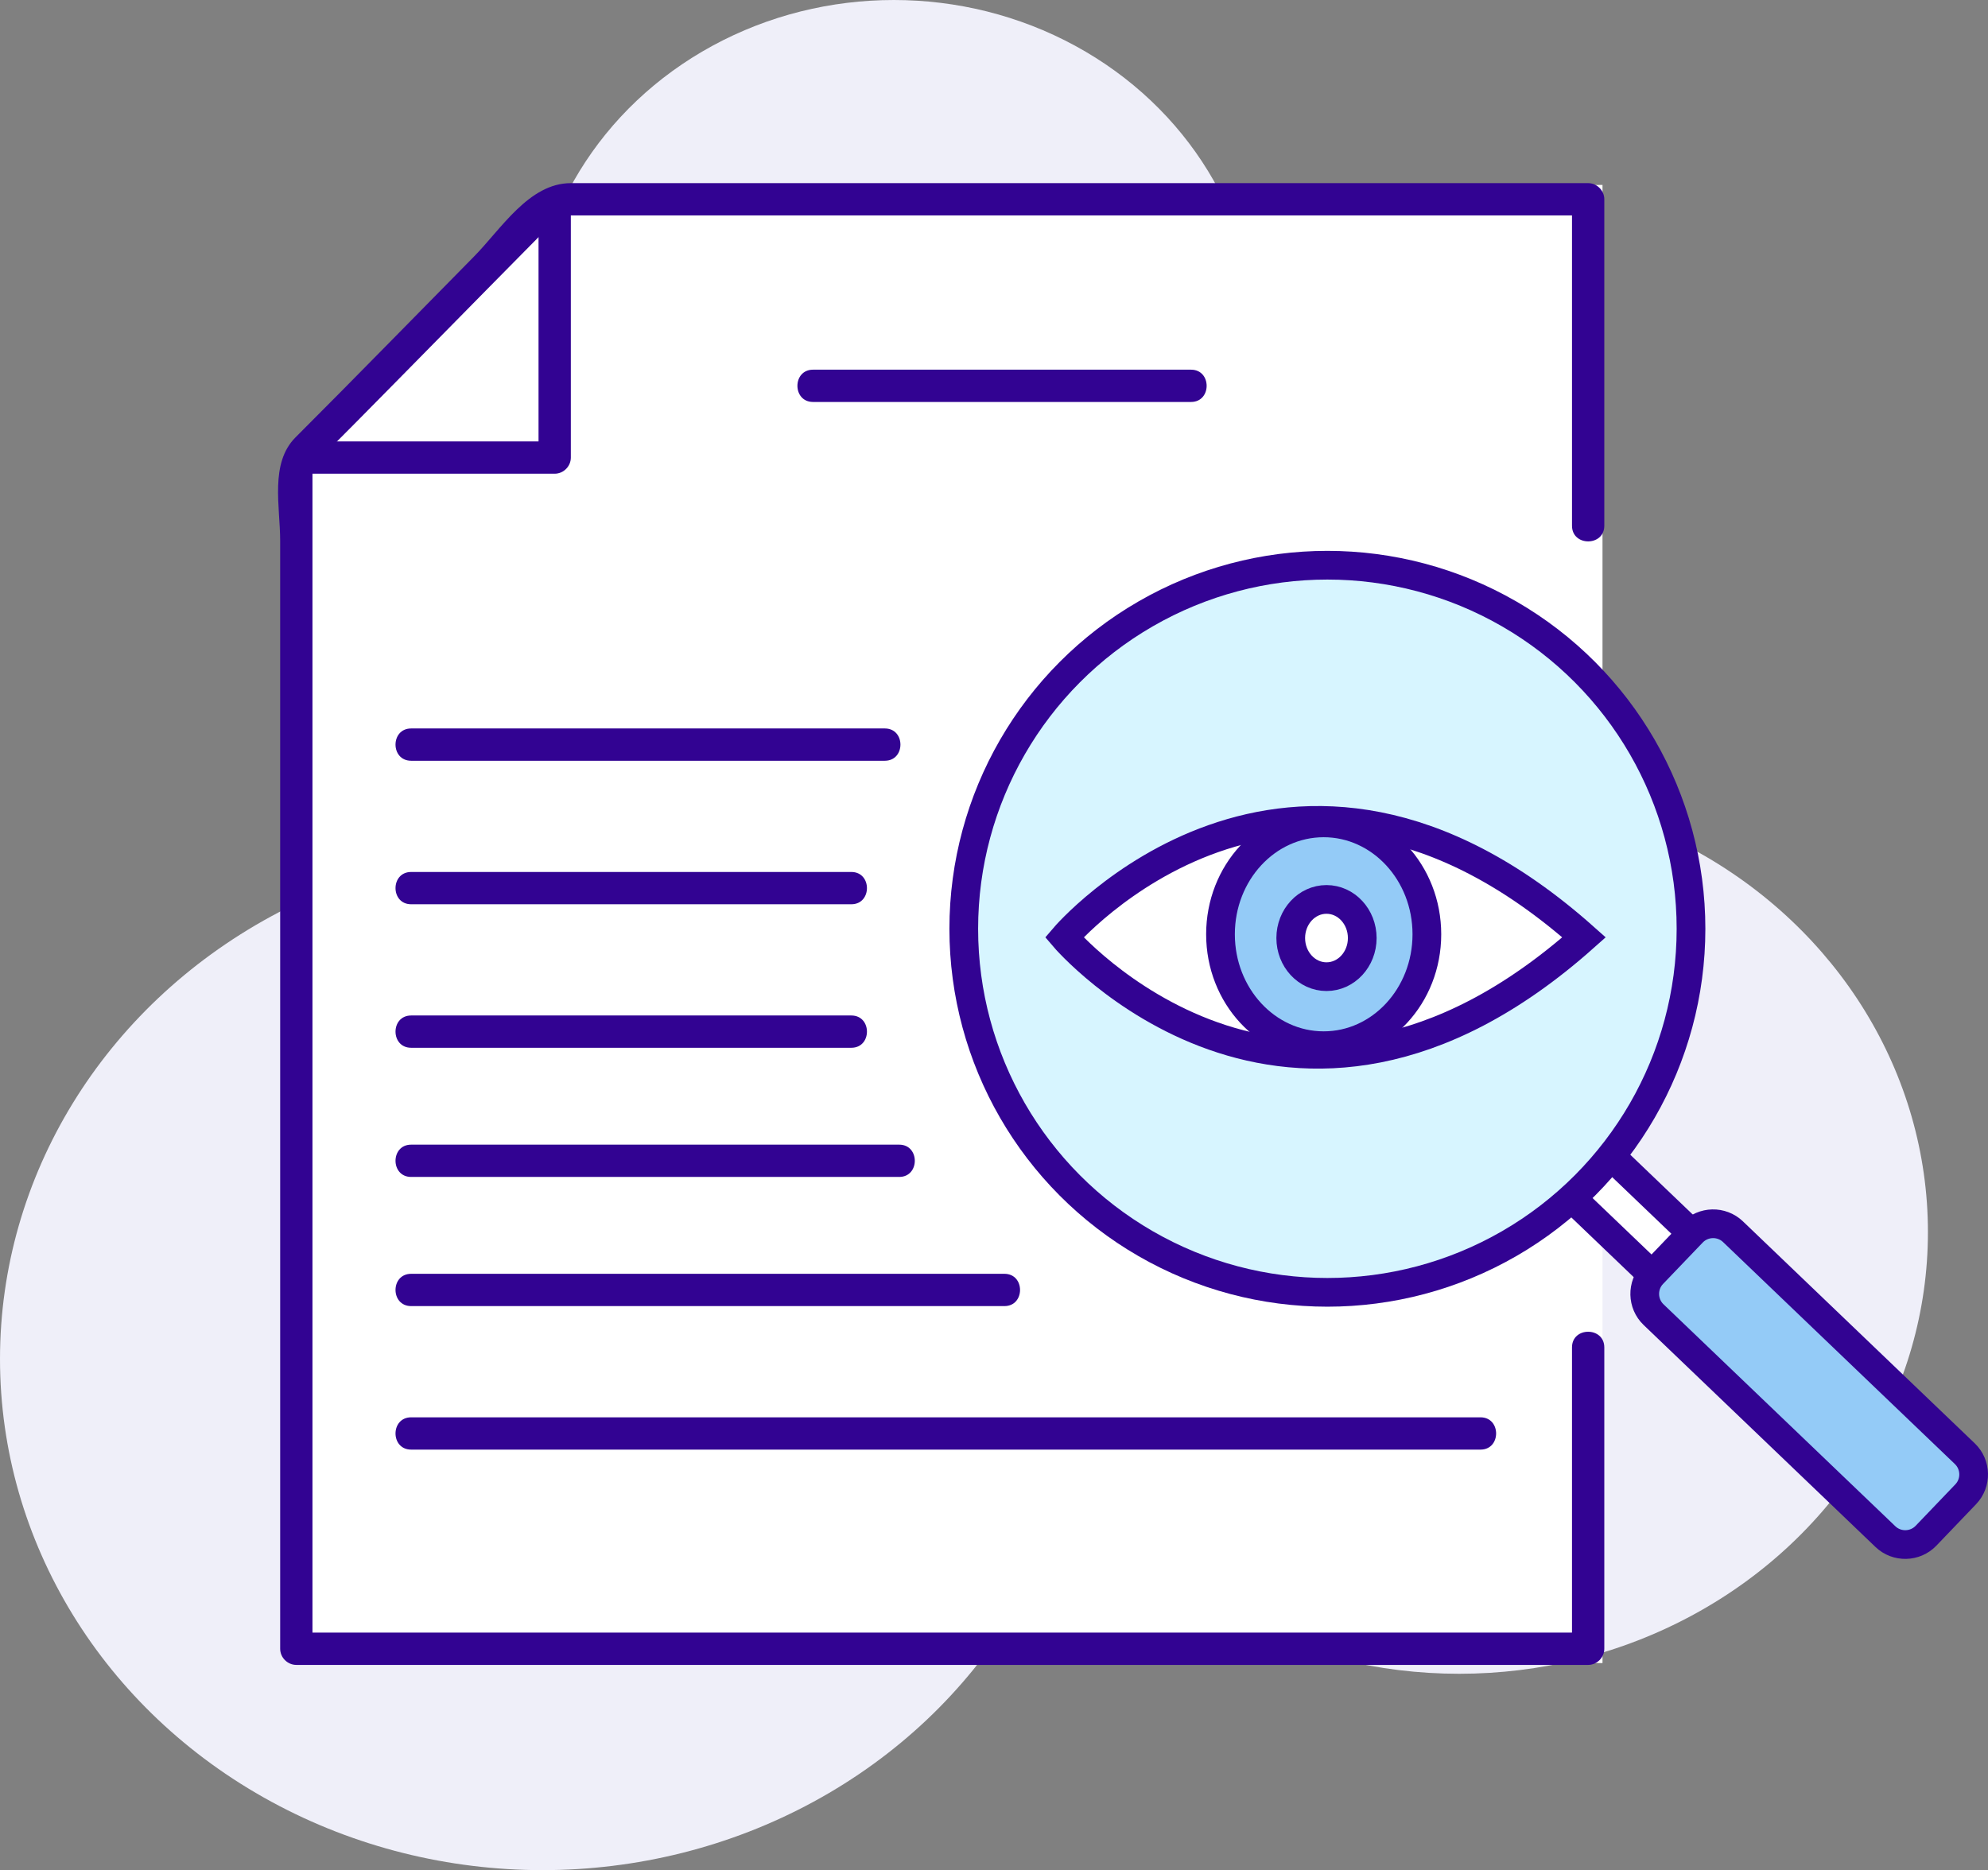 <?xml version="1.0" encoding="utf-8"?>
<!-- Generator: Adobe Illustrator 16.0.0, SVG Export Plug-In . SVG Version: 6.00 Build 0)  -->
<!DOCTYPE svg PUBLIC "-//W3C//DTD SVG 1.1//EN" "http://www.w3.org/Graphics/SVG/1.1/DTD/svg11.dtd">
<svg version="1.1" id="Layer_1" xmlns="http://www.w3.org/2000/svg" xmlns:xlink="http://www.w3.org/1999/xlink" x="0px" y="0px"
	 width="138.501px" height="130.312px" viewBox="0 0 138.501 130.312" enable-background="new 0 0 138.501 130.312"
	 xml:space="preserve">
<rect x="0" y="0" width="138.501" height="130.312" fill="#808080" stroke="none"/>
<g>
	<ellipse fill="#EFEFF9" cx="37.794" cy="94.694" rx="37.794" ry="35.617"/>
	<ellipse fill="#EFEFF9" cx="101.658" cy="85.854" rx="32.658" ry="30.775"/>
	<ellipse fill="#EFEFF9" cx="62.271" cy="23.815" rx="25.271" ry="23.815"/>
	<polygon fill="#FFFFFF" points="111.644,115.884 20.644,114.884 20.644,32.009 31.998,20.514 38.644,13.884 111.644,12.884 	"/>
	<g>
		<g>
			<g>
				<path fill="#320392" d="M109.519,93.884c0,7,0,14,0,21c0.375-0.375,0.75-0.75,1.125-1.125c-30,0-60,0-90,0
					c0.375,0.375,0.75,0.75,1.125,1.125c0-24.752,0-49.504,0-74.256c0-2.039,0-4.078,0-6.116c0-0.584,0-1.168,0-1.752
					c0-0.917,0.215-0.5-0.07-0.214c4.121-4.12,8.191-8.292,12.284-12.439c1.613-1.635,3.227-3.271,4.84-4.905
					c0.675-0.684-0.524-0.191,0.111-0.191c0.6,0,1.2,0,1.799,0c5.526,0,11.052,0,16.578,0c17.778,0,35.556,0,53.333,0
					c-0.375-0.375-0.75-0.75-1.125-1.125c0,7.583,0,15.167,0,22.75c0,1.451,2.25,1.451,2.25,0c0-7.583,0-15.167,0-22.75
					c0-0.613-0.512-1.125-1.125-1.125c-23.624,0-47.249,0-70.874,0c-2.919,0-4.854,3.197-6.759,5.127
					c-4.14,4.196-8.254,8.419-12.422,12.587c-1.804,1.804-1.07,4.814-1.07,7.222c0,6.268,0,12.535,0,18.803
					c0,19.462,0,38.924,0,58.386c0,0.613,0.512,1.125,1.125,1.125c30,0,60,0,90,0c0.613,0,1.125-0.512,1.125-1.125c0-7,0-14,0-21
					C111.769,92.433,109.519,92.433,109.519,93.884L109.519,93.884z"/>
			</g>
		</g>
		<g>
			<g>
				<path fill="#320392" d="M37.519,14.509c0,5.792,0,11.583,0,17.375c0.375-0.375,0.75-0.75,1.125-1.125
					c-5.813,0-11.625,0-17.438,0c-1.451,0-1.451,2.25,0,2.25c5.813,0,11.625,0,17.438,0c0.613,0,1.125-0.512,1.125-1.125
					c0-5.792,0-11.583,0-17.375C39.769,13.058,37.519,13.058,37.519,14.509L37.519,14.509z"/>
			</g>
		</g>
	</g>
	<g>
		
			<rect x="113.463" y="77.527" transform="matrix(0.691 -0.722 0.722 0.691 -26.731 110.05)" fill="#FFFFFF" stroke="#320392" stroke-width="2" stroke-miterlimit="10" width="4" height="17.58"/>
		<g>
			<path fill="#94CBF7" d="M136.887,101.294c0.794,0.761,0.822,2.033,0.061,2.827l-2.766,2.889
				c-0.762,0.794-2.034,0.822-2.828,0.062l-16.154-15.469c-0.794-0.761-0.822-2.033-0.062-2.827l2.768-2.89
				c0.761-0.794,2.033-0.822,2.827-0.062L136.887,101.294z"/>
			<path fill="none" stroke="#320392" stroke-width="2" stroke-miterlimit="10" d="M136.887,101.294
				c0.794,0.761,0.822,2.033,0.061,2.827l-2.766,2.889c-0.762,0.794-2.034,0.822-2.828,0.062l-16.154-15.469
				c-0.794-0.761-0.822-2.033-0.062-2.827l2.768-2.89c0.761-0.794,2.033-0.822,2.827-0.062L136.887,101.294z"/>
		</g>
	</g>
	<circle fill="#D7F5FF" stroke="#320392" stroke-width="2" stroke-miterlimit="10" cx="92.477" cy="64.717" r="25.333"/>
	<g>
		<path fill="#FFFFFF" stroke="#320392" stroke-width="2" stroke-miterlimit="10" d="M110.36,65.313
			c-20.604,18.335-36.217,0-36.217,0S89.757,46.979,110.36,65.313L110.36,65.313z"/>
		
			<ellipse fill="#94CBF7" stroke="#320392" stroke-width="2" stroke-miterlimit="10" cx="92.219" cy="65.101" rx="7.189" ry="7.763"/>
		
			<ellipse fill="#FFFFFF" stroke="#320392" stroke-width="2" stroke-miterlimit="10" cx="92.415" cy="65.363" rx="2.491" ry="2.691"/>
	</g>
	<g>
		<g>
			<path fill="#320392" d="M28.644,53.009c11,0,22,0,33,0c1.451,0,1.451-2.25,0-2.25c-11,0-22,0-33,0
				C27.192,50.759,27.192,53.009,28.644,53.009L28.644,53.009z"/>
		</g>
	</g>
	<g>
		<g>
			<path fill="#320392" d="M56.644,28.009c8.778,0,17.556,0,26.333,0c1.451,0,1.451-2.25,0-2.25c-8.777,0-17.555,0-26.333,0
				C55.192,25.759,55.192,28.009,56.644,28.009L56.644,28.009z"/>
		</g>
	</g>
	<g>
		<g>
			<path fill="#320392" d="M28.644,91.009c13.778,0,27.555,0,41.333,0c1.451,0,1.451-2.25,0-2.25c-13.778,0-27.555,0-41.333,0
				C27.192,88.759,27.192,91.009,28.644,91.009L28.644,91.009z"/>
		</g>
	</g>
	<g>
		<g>
			<path fill="#320392" d="M28.644,101.009c24.833,0,49.667,0,74.5,0c1.451,0,1.451-2.25,0-2.25c-24.833,0-49.667,0-74.5,0
				C27.192,98.759,27.192,101.009,28.644,101.009L28.644,101.009z"/>
		</g>
	</g>
	<g>
		<g>
			<path fill="#320392" d="M28.644,63.009c10.222,0,20.445,0,30.667,0c1.451,0,1.451-2.25,0-2.25c-10.222,0-20.445,0-30.667,0
				C27.192,60.759,27.192,63.009,28.644,63.009L28.644,63.009z"/>
		</g>
	</g>
	<g>
		<g>
			<path fill="#320392" d="M28.644,73.009c10.222,0,20.445,0,30.667,0c1.451,0,1.451-2.25,0-2.25c-10.222,0-20.445,0-30.667,0
				C27.192,70.759,27.192,73.009,28.644,73.009L28.644,73.009z"/>
		</g>
	</g>
	<g>
		<g>
			<path fill="#320392" d="M28.644,82.009c11.333,0,22.667,0,34.001,0c1.451,0,1.451-2.25,0-2.25c-11.333,0-22.667,0-34.001,0
				C27.192,79.759,27.192,82.009,28.644,82.009L28.644,82.009z"/>
		</g>
	</g>
</g>
</svg>
